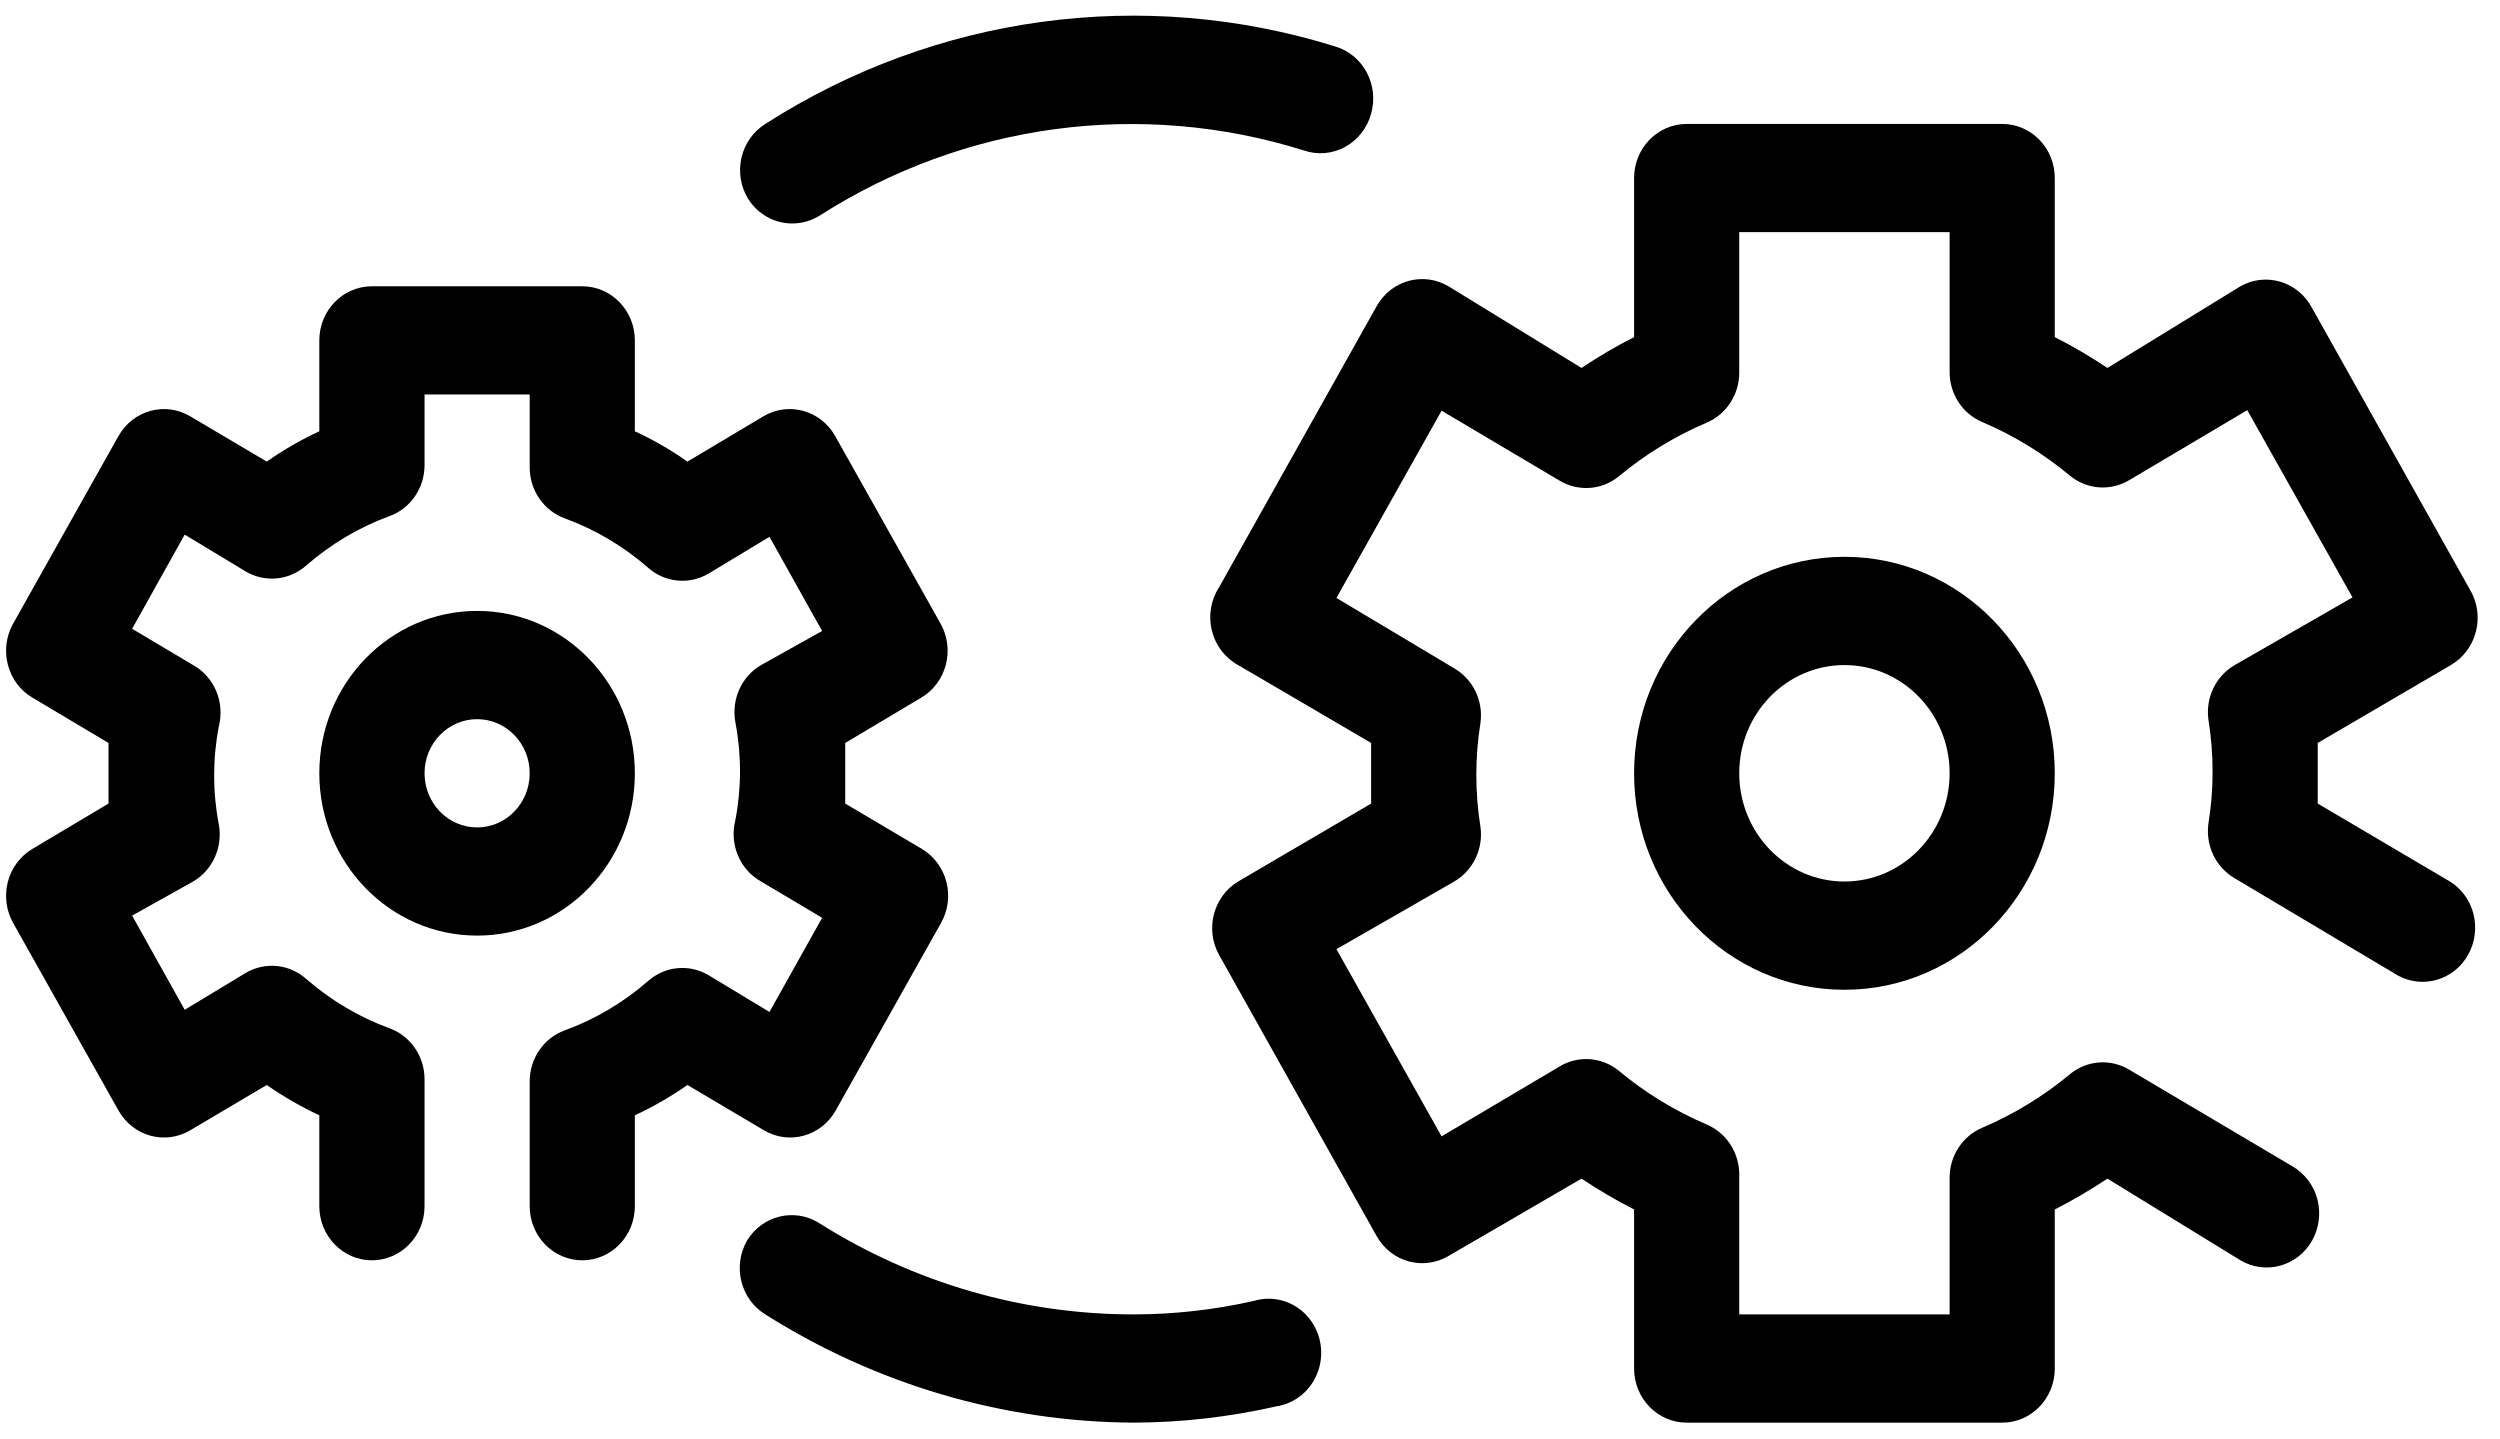 <?xml version="1.0" encoding="UTF-8"?>
<svg width="33px" height="19px" viewBox="0 0 33 19" version="1.1" xmlns="http://www.w3.org/2000/svg" xmlns:xlink="http://www.w3.org/1999/xlink">
    <!-- Generator: Sketch 55.1 (78136) - https://sketchapp.com -->
    <title>CMS</title>
    <desc>Created with Sketch.</desc>
    <path transform="translate(0.05, 0.207)" d="M7.636,16.429 C8.019,16.429 8.33,16.109 8.33,15.715 L8.33,14.515 C8.573,14.402 8.805,14.268 9.024,14.115 L10.038,14.715 C10.37,14.909 10.791,14.791 10.982,14.45 L12.37,11.979 C12.464,11.815 12.49,11.62 12.443,11.436 C12.396,11.253 12.28,11.096 12.121,11 L11.107,10.4 C11.107,10.265 11.107,10.136 11.107,10 C11.107,9.865 11.107,9.736 11.107,9.6 L12.114,9 C12.273,8.905 12.389,8.748 12.436,8.564 C12.483,8.381 12.457,8.186 12.364,8.022 L10.975,5.55 C10.784,5.21 10.363,5.092 10.031,5.286 L9.024,5.886 C8.805,5.732 8.573,5.598 8.33,5.486 L8.33,4.286 C8.33,3.891 8.019,3.572 7.636,3.572 L4.859,3.572 C4.476,3.572 4.165,3.891 4.165,4.286 L4.165,5.486 C3.923,5.598 3.691,5.732 3.471,5.886 L2.457,5.286 C2.126,5.092 1.704,5.21 1.513,5.55 L0.125,8.022 C0.032,8.186 0.006,8.381 0.053,8.564 C0.099,8.748 0.215,8.905 0.375,9 L1.382,9.6 L1.382,10 L1.382,10.4 L0.375,11 C0.215,11.096 0.099,11.253 0.053,11.436 C0.006,11.62 0.032,11.815 0.125,11.979 L1.513,14.45 C1.704,14.791 2.126,14.909 2.457,14.715 L3.471,14.115 C3.691,14.268 3.923,14.402 4.165,14.515 L4.165,15.715 C4.165,16.109 4.476,16.429 4.859,16.429 C5.243,16.429 5.554,16.109 5.554,15.715 L5.554,14.036 C5.553,13.734 5.366,13.464 5.088,13.365 C4.688,13.218 4.316,12.997 3.992,12.715 C3.769,12.517 3.449,12.485 3.193,12.636 L2.388,13.122 L1.694,11.879 L2.499,11.429 C2.756,11.279 2.892,10.978 2.839,10.679 C2.756,10.25 2.756,9.808 2.839,9.379 C2.919,9.061 2.779,8.728 2.499,8.572 L1.694,8.093 L2.388,6.85 L3.193,7.336 C3.449,7.487 3.769,7.455 3.992,7.258 C4.316,6.975 4.688,6.754 5.088,6.607 C5.366,6.508 5.553,6.238 5.554,5.936 L5.554,5 L6.942,5 L6.942,5.965 C6.943,6.267 7.129,6.536 7.407,6.636 C7.808,6.783 8.179,7.003 8.504,7.286 C8.727,7.484 9.047,7.515 9.302,7.365 L10.107,6.879 L10.802,8.122 L9.996,8.572 C9.739,8.722 9.603,9.023 9.656,9.322 C9.739,9.751 9.739,10.193 9.656,10.622 C9.576,10.939 9.716,11.272 9.996,11.429 L10.802,11.908 L10.107,13.151 L9.302,12.665 C9.047,12.514 8.727,12.545 8.504,12.743 C8.179,13.026 7.808,13.246 7.407,13.393 C7.129,13.493 6.943,13.762 6.942,14.065 L6.942,15.715 C6.942,16.109 7.253,16.429 7.636,16.429 Z" id="Path"></path>
    <path transform="translate(0.05, 0.207)" d="M8.33,10 C8.33,8.817 7.398,7.857 6.248,7.857 C5.098,7.857 4.165,8.817 4.165,10 C4.165,11.184 5.098,12.143 6.248,12.143 C7.398,12.143 8.33,11.184 8.33,10 Z M6.248,10.715 C5.864,10.715 5.554,10.395 5.554,10 C5.554,9.606 5.864,9.286 6.248,9.286 C6.631,9.286 6.942,9.606 6.942,10 C6.942,10.395 6.631,10.715 6.248,10.715 Z" id="Shape" fill-rule="nonzero"></path>
    <path transform="translate(0.05, 0.207)" d="M21.52,10 C21.52,11.578 22.763,12.858 24.297,12.858 C25.83,12.858 27.073,11.578 27.073,10 C27.073,8.422 25.83,7.143 24.297,7.143 C22.763,7.143 21.52,8.422 21.52,10 Z M25.685,10 C25.685,10.789 25.063,11.429 24.297,11.429 C23.53,11.429 22.908,10.789 22.908,10 C22.908,9.211 23.53,8.572 24.297,8.572 C25.063,8.572 25.685,9.211 25.685,10 Z" id="Shape" fill-rule="nonzero"></path>
    <path transform="translate(0.05, 0.207)" d="M32.551,7.572 L30.468,3.857 C30.38,3.69 30.231,3.566 30.054,3.513 C29.877,3.459 29.686,3.48 29.524,3.572 L27.768,4.65 C27.544,4.5 27.312,4.364 27.073,4.243 L27.073,2.143 C27.073,1.748 26.763,1.429 26.379,1.429 L22.214,1.429 C21.831,1.429 21.52,1.748 21.52,2.143 L21.52,4.243 C21.281,4.364 21.049,4.5 20.826,4.65 L19.07,3.572 C18.739,3.377 18.318,3.491 18.125,3.829 L16.043,7.543 C15.933,7.711 15.898,7.918 15.946,8.114 C15.993,8.31 16.119,8.477 16.293,8.572 L18.049,9.6 L18.049,10 L18.049,10.4 L16.293,11.429 C15.965,11.627 15.853,12.061 16.043,12.4 L18.125,16.115 C18.318,16.453 18.739,16.567 19.07,16.372 L20.826,15.351 C21.049,15.5 21.281,15.636 21.52,15.758 L21.52,17.858 C21.52,18.252 21.831,18.572 22.214,18.572 L26.379,18.572 C26.763,18.572 27.073,18.252 27.073,17.858 L27.073,15.758 C27.312,15.636 27.544,15.5 27.768,15.351 L29.524,16.429 C29.854,16.624 30.275,16.509 30.468,16.172 C30.561,16.008 30.587,15.813 30.541,15.629 C30.494,15.446 30.378,15.289 30.218,15.193 L28.059,13.915 C27.814,13.766 27.507,13.786 27.282,13.965 C26.929,14.26 26.536,14.5 26.116,14.679 C25.856,14.789 25.686,15.048 25.685,15.336 L25.685,17.143 L22.908,17.143 L22.908,15.294 C22.907,15.005 22.737,14.746 22.478,14.636 C22.058,14.457 21.665,14.217 21.312,13.922 C21.087,13.743 20.779,13.723 20.534,13.872 L18.979,14.793 L17.591,12.322 L19.146,11.429 C19.392,11.286 19.53,11.003 19.493,10.715 C19.419,10.256 19.419,9.788 19.493,9.329 C19.53,9.04 19.392,8.758 19.146,8.615 L17.591,7.686 L18.979,5.214 L20.534,6.136 C20.779,6.284 21.087,6.265 21.312,6.086 C21.665,5.791 22.058,5.551 22.478,5.372 C22.737,5.262 22.907,5.003 22.908,4.715 L22.908,2.857 L25.685,2.857 L25.685,4.707 C25.686,4.996 25.856,5.255 26.116,5.364 C26.536,5.543 26.929,5.784 27.282,6.079 C27.507,6.258 27.814,6.277 28.059,6.129 L29.614,5.207 L31.003,7.679 L29.448,8.572 C29.201,8.715 29.064,8.997 29.1,9.286 C29.175,9.745 29.175,10.213 29.1,10.672 C29.064,10.961 29.201,11.243 29.448,11.386 L31.606,12.672 C31.936,12.849 32.343,12.728 32.529,12.396 C32.715,12.065 32.615,11.641 32.301,11.436 L30.544,10.4 C30.544,10.265 30.544,10.129 30.544,10 C30.544,9.872 30.544,9.736 30.544,9.6 L32.301,8.572 C32.466,8.476 32.586,8.315 32.633,8.127 C32.681,7.938 32.651,7.737 32.551,7.572 Z" id="Path"></path>
    <path transform="translate(0.05, 0.207)" d="M10.413,2.743 C10.54,2.742 10.665,2.705 10.774,2.636 C12.684,1.417 15.011,1.105 17.161,1.779 C17.341,1.841 17.538,1.824 17.706,1.732 C17.874,1.64 17.998,1.481 18.049,1.293 C18.156,0.914 17.945,0.518 17.577,0.407 C15.043,-0.384 12.3,-0.012 10.052,1.429 C9.894,1.528 9.781,1.687 9.738,1.872 C9.695,2.057 9.725,2.252 9.823,2.414 C9.952,2.621 10.174,2.745 10.413,2.743 L10.413,2.743 Z" id="Path"></path>
    <path transform="translate(0.05, 0.207)" d="M10.052,17.143 C11.514,18.068 13.195,18.562 14.911,18.572 C15.544,18.57 16.175,18.498 16.792,18.358 C17.05,18.321 17.266,18.139 17.351,17.886 C17.437,17.633 17.378,17.352 17.199,17.158 C17.02,16.964 16.75,16.89 16.501,16.965 C15.983,17.082 15.455,17.142 14.925,17.143 C13.455,17.146 12.013,16.728 10.76,15.936 C10.434,15.733 10.009,15.838 9.809,16.172 C9.618,16.51 9.726,16.943 10.052,17.143 L10.052,17.143 Z" id="Path"></path>
</svg>
